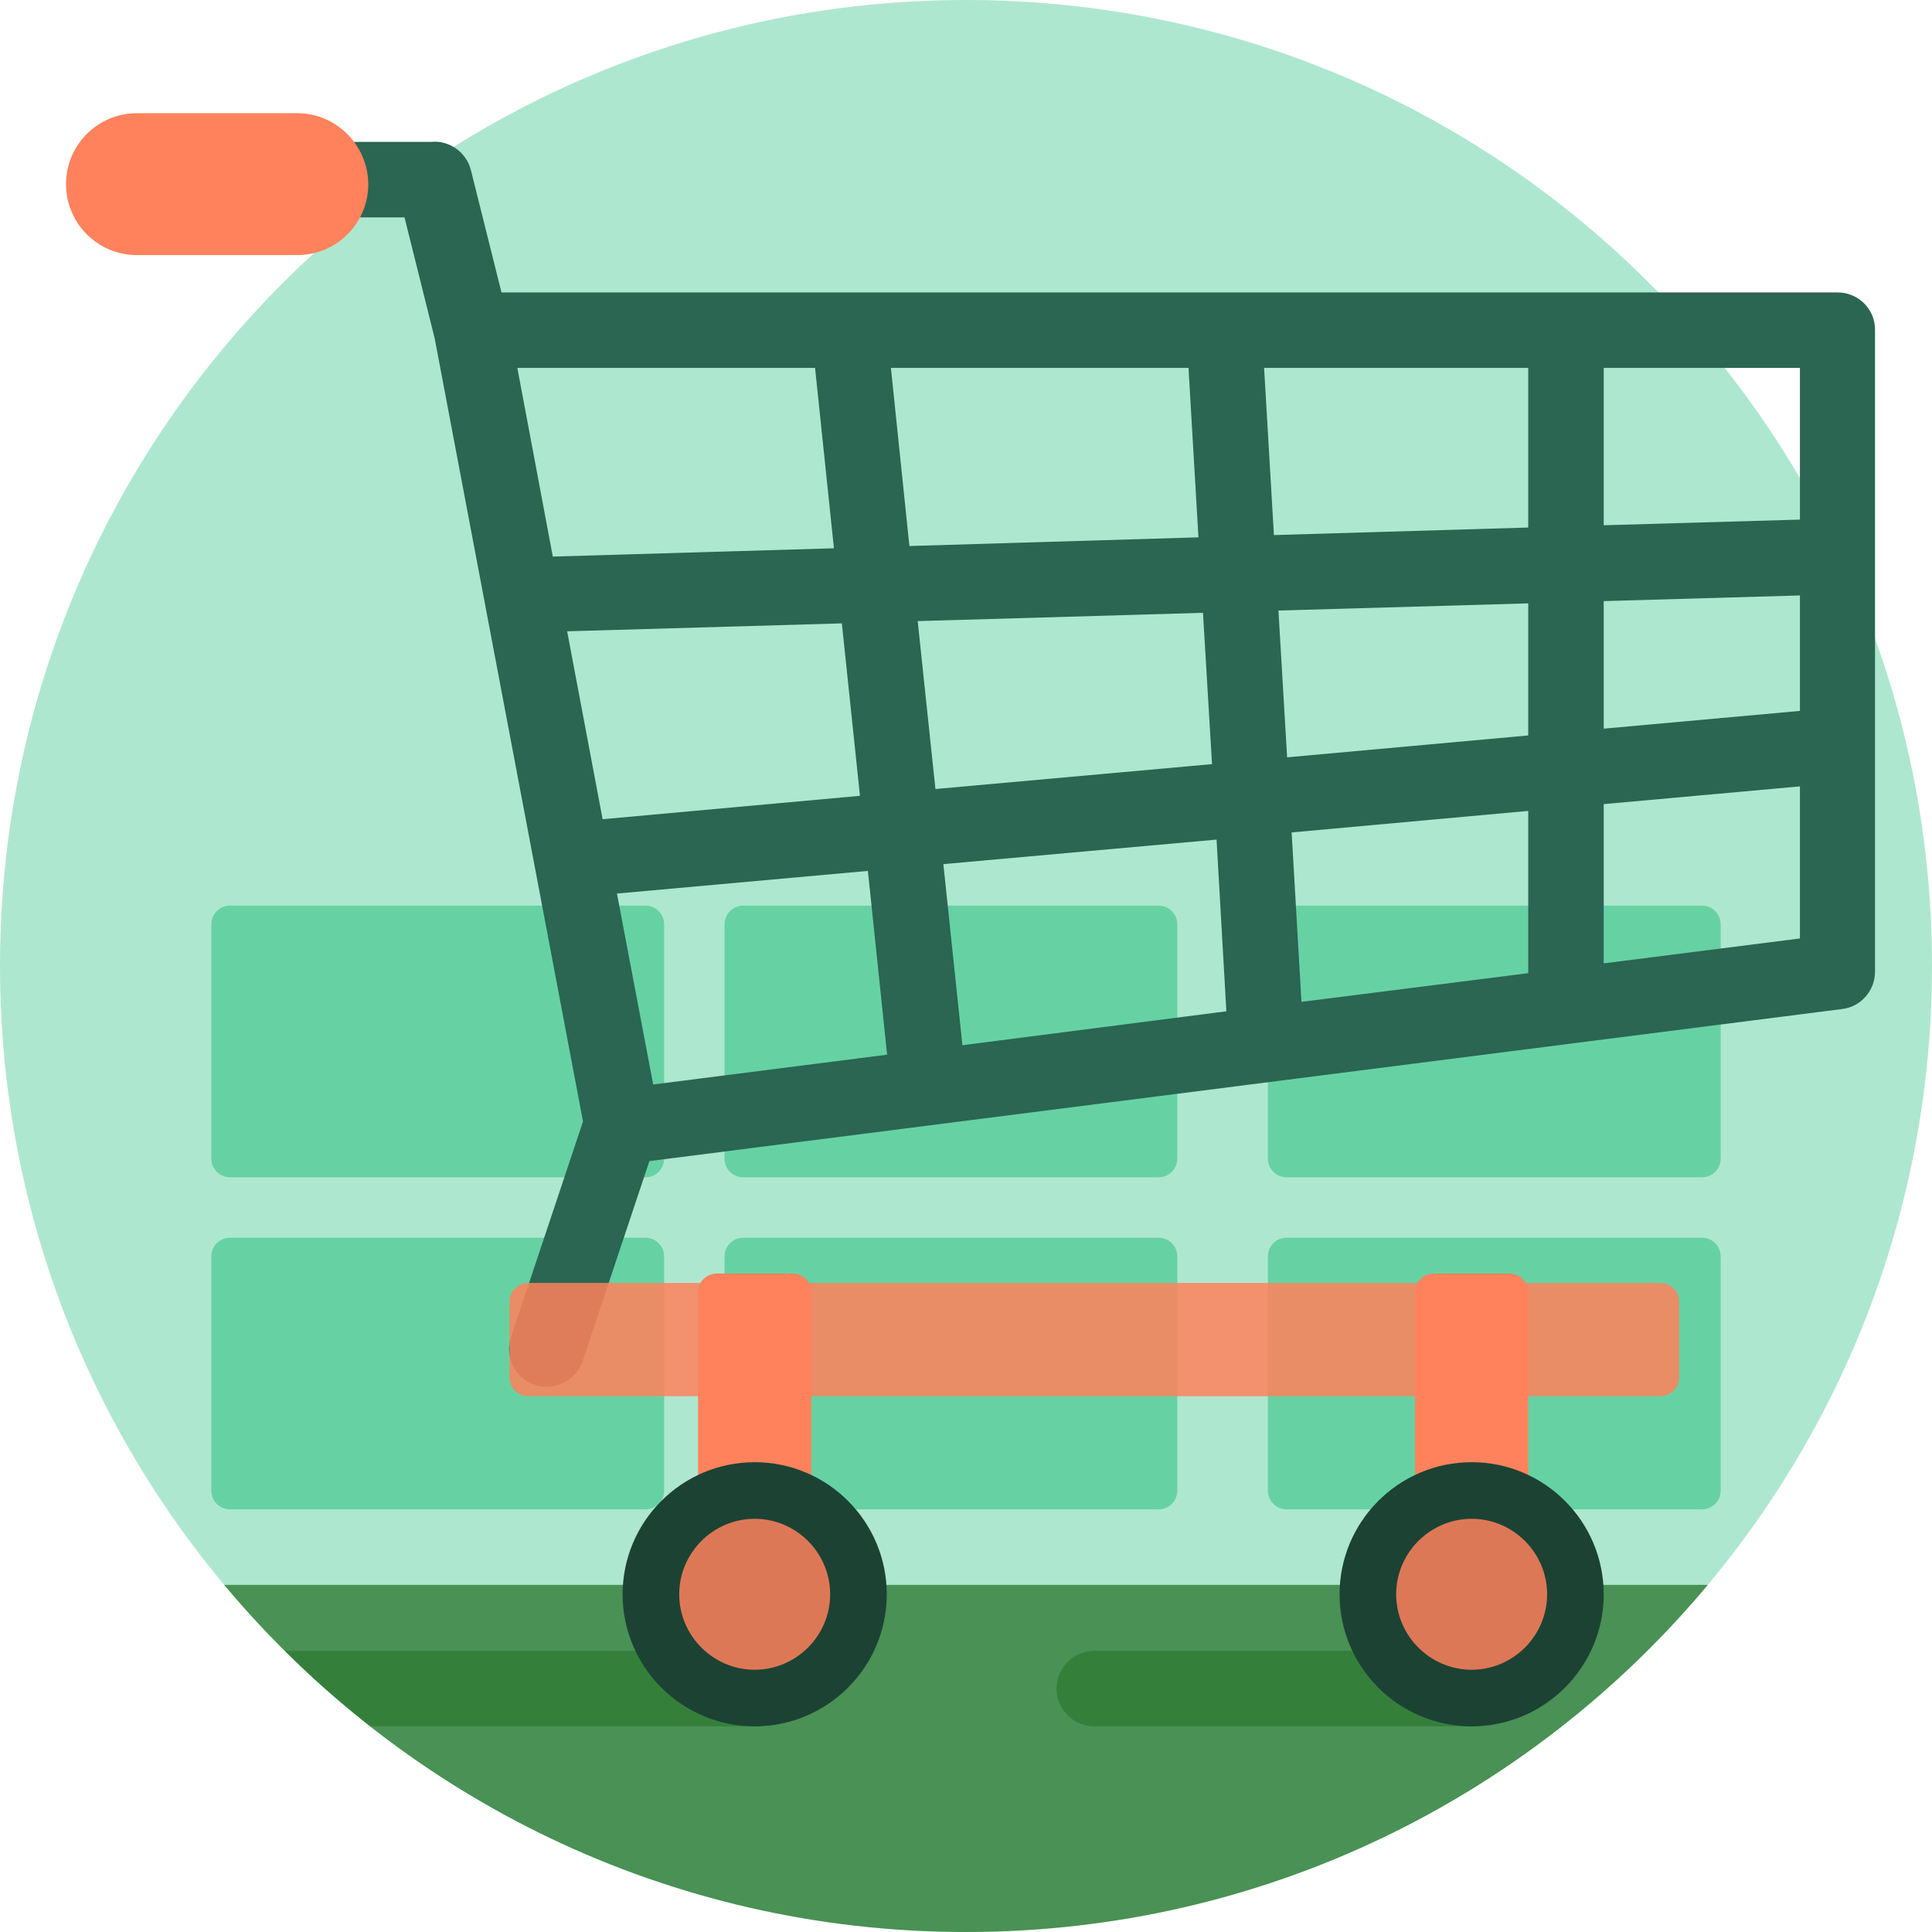 <?xml version="1.0" encoding="utf-8"?>
<!-- Generator: Adobe Illustrator 21.0.0, SVG Export Plug-In . SVG Version: 6.00 Build 0)  -->
<svg version="1.1" id="Capa_1" xmlns="http://www.w3.org/2000/svg" xmlns:xlink="http://www.w3.org/1999/xlink" x="0px" y="0px"
	 viewBox="0 0 512 512" style="enable-background:new 0 0 512 512;" xml:space="preserve">
<style type="text/css">
	.st0{opacity:0.4;fill:#36C488;}
	.st1{opacity:0.6;fill:#36C488;}
	.st2{opacity:0.6;fill:#055903;}
	.st3{opacity:0.3;fill:#055903;}
	.st4{fill:#2A6652;}
	.st5{opacity:0.85;fill:#FF825C;}
	.st6{fill:#FF825C;}
	.st7{fill:#1C4234;}
</style>
<path class="st0" d="M512,256c0,141.4-114.6,256-256,256S0,397.4,0,256S114.6,0,256,0S512,114.6,512,256z"/>
<path class="st1" d="M176,333v62c0,2.8-2.2,5-5,5H61c-2.8,0-5-2.2-5-5v-62c0-2.8,2.2-5,5-5h110C173.8,328,176,330.2,176,333z
	 M171,240H61c-2.8,0-5,2.2-5,5v62c0,2.8,2.2,5,5,5h110c2.8,0,5-2.2,5-5v-62C176,242.2,173.8,240,171,240z M307,328H197
	c-2.8,0-5,2.2-5,5v62c0,2.8,2.2,5,5,5h110c2.8,0,5-2.2,5-5v-62C312,330.2,309.8,328,307,328z M307,240H197c-2.8,0-5,2.2-5,5v62
	c0,2.8,2.2,5,5,5h110c2.8,0,5-2.2,5-5v-62C312,242.2,309.8,240,307,240z M451,328H341c-2.8,0-5,2.2-5,5v62c0,2.8,2.2,5,5,5h110
	c2.8,0,5-2.2,5-5v-62C456,330.2,453.8,328,451,328z M451,240H341c-2.8,0-5,2.2-5,5v62c0,2.8,2.2,5,5,5h110c2.8,0,5-2.2,5-5v-62
	C456,242.2,453.8,240,451,240z"/>
<path class="st2" d="M452.6,420c-47,56.2-117.6,92-196.6,92s-149.6-35.8-196.6-92H452.6z"/>
<path class="st3" d="M400,447.5c0,5.5-4.5,10-10,10H290c-5.5,0-10-4.5-10-10s4.5-10,10-10h100C395.5,437.5,400,442,400,447.5z
	 M200,437.5H75.5c7.1,7.1,14.7,13.8,22.6,20H200c5.5,0,10-4.5,10-10S205.5,437.5,200,437.5z"/>
<path class="st4" d="M487,77.5H225c0,0,0,0,0,0h-92.1l-8.1-32.4c-1.2-4.8-5.8-8-10.6-7.5c-0.3,0-0.6,0-0.9,0H34.8
	c-5.4,0-9.8,4.5-9.8,10s4.4,10,9.8,10h72.4l8,32.1l39.3,207.5l-19.1,57.2c-1.7,5.2,1.1,10.9,6.3,12.6c1,0.4,2.1,0.5,3.2,0.5
	c4.2,0,8.1-2.6,9.5-6.8l17.7-53l316.1-40.3c5-0.6,8.7-4.9,8.7-9.9v-59.9c0,0,0,0,0,0l0-110.1C497,82,492.5,77.5,487,77.5z
	 M137.1,97.5H216l5,47.8l-74.5,2.2L137.1,97.5z M150.3,167.3l72.8-2.1l4.8,45.7l-68.2,6.2L150.3,167.3z M173.1,287.4l-9.6-50.6
	l66.5-6l5,47.8c0,0.3,0.1,0.6,0.1,0.9L173.1,287.4z M236.1,97.5H315c0,0.2,0,0.4,0,0.6l2.6,44.3l-76.6,2.3L236.1,97.5z M243.2,164.6
	l75.6-2.2l2.4,40.1l-73.3,6.6L243.2,164.6z M255,277c0-0.2,0-0.3,0-0.5l-5-47.5l72.4-6.5L325,268L255,277z M335,97.5h70v42.3
	l-67.4,2L335,97.5z M338.8,161.8l66.2-1.9v35l-63.9,5.8L338.8,161.8z M344.9,265.5l-2.6-44.9l62.7-5.7v42.6c0,0.1,0,0.2,0,0.4
	L344.9,265.5z M477,248.7l-52,6.6v-42.2l52-4.7V248.7z M477,188.4l-52,4.7v-33.8l52-1.5V188.4z M477,137.7l-52,1.5V97.5h52V137.7z"
	/>
<path class="st5" d="M445,345v20c0,2.8-2.2,5-5,5H140c-2.8,0-5-2.2-5-5v-20c0-2.8,2.2-5,5-5h300C442.8,340,445,342.2,445,345z"/>
<path class="st6" d="M78.8,30H36.3c-10.4,0-18.8,8.4-18.8,18.8l0,0c0,10.4,8.4,18.8,18.8,18.8h42.5c10.4,0,18.8-8.4,18.8-18.8l0,0
	C97.5,38.4,89.1,30,78.8,30z"/>
<path class="st6" d="M405,342.5v70c0,2.8-2.2,5-5,5h-20c-2.8,0-5-2.2-5-5v-70c0-2.8,2.2-5,5-5h20C402.8,337.5,405,339.7,405,342.5z
	 M210,337.5h-20c-2.8,0-5,2.2-5,5v70c0,2.8,2.2,5,5,5h20c2.8,0,5-2.2,5-5v-70C215,339.7,212.8,337.5,210,337.5z"/>
<path class="st7" d="M425,422.5c0,19.3-15.7,35-35,35s-35-15.7-35-35s15.7-35,35-35S425,403.2,425,422.5z M200,387.5
	c-19.3,0-35,15.7-35,35s15.7,35,35,35s35-15.7,35-35S219.3,387.5,200,387.5z"/>
<path class="st5" d="M410,422.5c0,11-9,20-20,20s-20-9-20-20s9-20,20-20C401,402.5,410,411.5,410,422.5z M200,402.5
	c-11,0-20,9-20,20s9,20,20,20s20-9,20-20S211,402.5,200,402.5z"/>
</svg>
